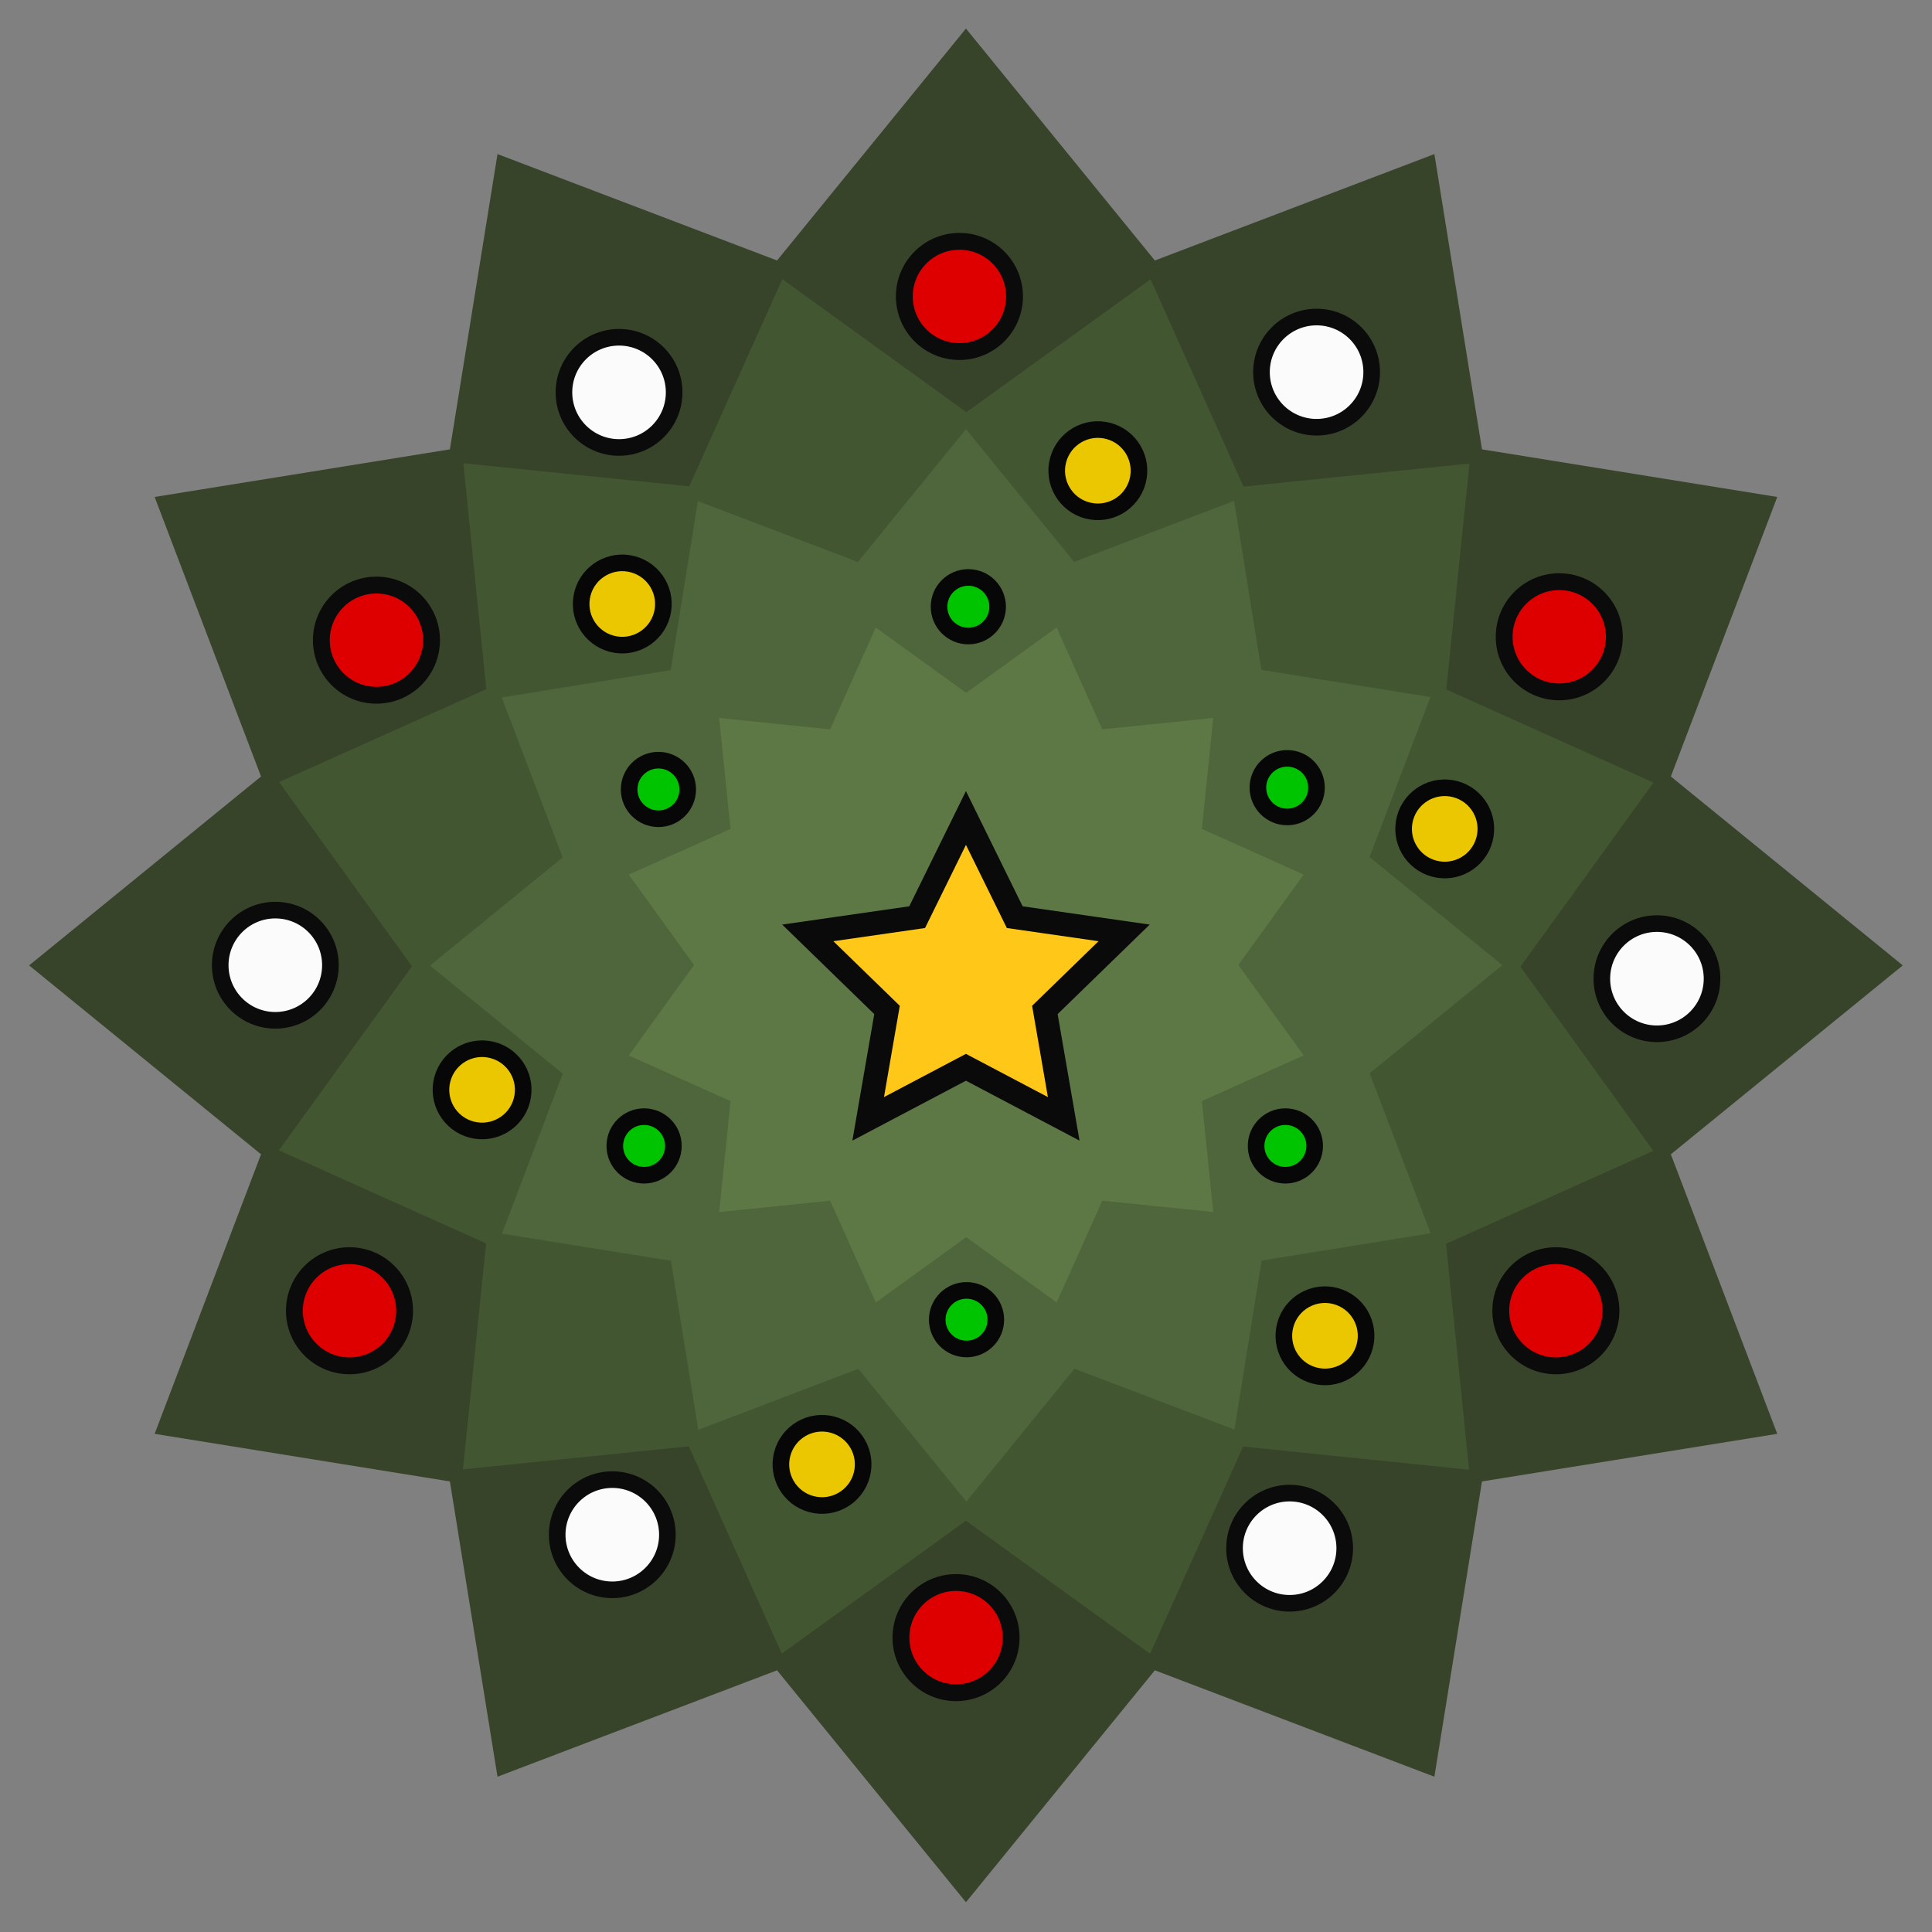 <?xml version="1.0" encoding="UTF-8" standalone="no"?>
<!-- Created with Inkscape (http://www.inkscape.org/) -->

<svg
   xmlns:dc="http://purl.org/dc/elements/1.1/"
   xmlns:cc="http://creativecommons.org/ns#"
   xmlns:rdf="http://www.w3.org/1999/02/22-rdf-syntax-ns#"
   xmlns:svg="http://www.w3.org/2000/svg"
   xmlns="http://www.w3.org/2000/svg"
   xmlns:sodipodi="http://sodipodi.sourceforge.net/DTD/sodipodi-0.dtd"
   xmlns:inkscape="http://www.inkscape.org/namespaces/inkscape"
   width="256"
   height="256"
   viewBox="0 0 67.733 67.733"
   version="1.1"
   id="svg10588"
   inkscape:version="0.92.2 (5c3e80d, 2017-08-06)"
   sodipodi:docname="map-tree-11.svg">
  <rect x="0" y="0" width="67.733" height="67.733" fill="#808080" stroke="none"/>
  <defs
     id="defs10582" />
  <sodipodi:namedview
     id="base"
     pagecolor="#ffffff"
     bordercolor="#666666"
     borderopacity="1.0"
     inkscape:pageopacity="0.0"
     inkscape:pageshadow="2"
     inkscape:zoom="1.4142136"
     inkscape:cx="-1.5386671"
     inkscape:cy="150.10763"
     inkscape:document-units="mm"
     inkscape:current-layer="layer1"
     showgrid="true"
     units="px"
     inkscape:window-width="1920"
     inkscape:window-height="1017"
     inkscape:window-x="1912"
     inkscape:window-y="-8"
     inkscape:window-maximized="1"
     gridtolerance="11"
     guidetolerance="13"
     objecttolerance="11">
    <inkscape:grid
       type="xygrid"
       id="grid11143"
       empspacing="4"
       spacingy="1.058"
       spacingx="1.058" />
  </sodipodi:namedview>
  <g
     inkscape:label="Layer 1"
     inkscape:groupmode="layer"
     id="layer1"
     transform="translate(0,-229.267)">
    <g
       id="g1008"
       transform="matrix(1.376,0,0,1.376,-1.086,-110.608)">
      <path
         inkscape:transform-center-x="-3.0859351e-006"
         inkscape:transform-center-y="-3.1955826"
         d="m 25.4,247.73 4.813,5.909 7.122,-2.711 1.213,7.523 7.523,1.213 -2.711,7.122 5.909,4.813 -5.909,4.813 2.711,7.122 -7.523,1.213 -1.213,7.523 -7.122,-2.711 -4.813,5.909 -4.813,-5.909 -7.122,2.711 -1.213,-7.523 -7.523,-1.213 2.711,-7.122 -5.909,-4.813 5.909,-4.813 -2.711,-7.122 7.523,-1.213 1.213,-7.523 7.122,2.711 z"
         inkscape:randomized="0"
         inkscape:rounded="0"
         inkscape:flatsided="false"
         sodipodi:arg2="-1.3089969"
         sodipodi:arg1="-1.5707963"
         sodipodi:r2="18.594511"
         sodipodi:r1="23.869719"
         sodipodi:cy="271.59998"
         sodipodi:cx="25.4"
         sodipodi:sides="12"
         id="path826"
         style="fill:#324025;fill-opacity:0.941;stroke:none;stroke-width:1.557;stroke-linecap:butt;stroke-linejoin:miter;stroke-miterlimit:4;stroke-dasharray:none;stroke-opacity:1"
         sodipodi:type="star" />
      <path
         inkscape:transform-center-x="-0.62725064"
         transform="matrix(0.395,0.106,-0.106,0.395,15.619,254.659)"
         sodipodi:type="star"
         style="fill:#435732;fill-opacity:0.941;stroke:none;stroke-width:2.89;stroke-linecap:butt;stroke-linejoin:miter;stroke-miterlimit:4;stroke-dasharray:none;stroke-opacity:1"
         id="path830"
         sodipodi:sides="12"
         sodipodi:cx="33.866501"
         sodipodi:cy="33.866501"
         sodipodi:r1="44.321995"
         sodipodi:r2="34.526829"
         sodipodi:arg1="-1.5707963"
         sodipodi:arg2="-1.3089969"
         inkscape:flatsided="false"
         inkscape:rounded="0"
         inkscape:randomized="0"
         d="M 33.867,-10.455 42.803,0.516 56.027,-4.517 58.281,9.452 72.25,11.706 67.217,24.93 78.188,33.867 67.217,42.803 72.25,56.027 58.281,58.281 56.027,72.25 42.803,67.217 33.867,78.188 24.93,67.217 11.706,72.25 9.452,58.281 -4.517,56.027 0.516,42.803 -10.455,33.867 0.516,24.93 -4.517,11.706 9.452,9.452 11.706,-4.517 24.93,0.516 Z"
         inkscape:transform-center-y="-2.3409295" />
      <path
         inkscape:transform-center-y="-1.5839117"
         d="M 33.867,-10.455 42.803,0.516 56.027,-4.517 58.281,9.452 72.25,11.706 67.217,24.93 78.188,33.867 67.217,42.803 72.25,56.027 58.281,58.281 56.027,72.25 42.803,67.217 33.867,78.188 24.93,67.217 11.706,72.25 9.452,58.281 -4.517,56.027 0.516,42.803 -10.455,33.867 0.516,24.93 -4.517,11.706 9.452,9.452 11.706,-4.517 24.93,0.516 Z"
         inkscape:randomized="0"
         inkscape:rounded="0"
         inkscape:flatsided="false"
         sodipodi:arg2="-1.3089969"
         sodipodi:arg1="-1.5707963"
         sodipodi:r2="34.526829"
         sodipodi:r1="44.321995"
         sodipodi:cy="33.866501"
         sodipodi:cx="33.866501"
         sodipodi:sides="12"
         id="path832"
         style="fill:#50663c;fill-opacity:0.941;stroke:none;stroke-width:2.89;stroke-linecap:butt;stroke-linejoin:miter;stroke-miterlimit:4;stroke-dasharray:none;stroke-opacity:1"
         sodipodi:type="star"
         transform="matrix(0.267,0.154,-0.154,0.267,21.579,257.34)"
         inkscape:transform-center-x="-0.91446999" />
      <path
         inkscape:transform-center-x="-1.1526994"
         transform="matrix(0.052,0.194,-0.194,0.052,30.216,263.258)"
         sodipodi:type="star"
         style="fill:#5e7945;fill-opacity:0.941;stroke:none;stroke-width:2.89;stroke-linecap:butt;stroke-linejoin:miter;stroke-miterlimit:4;stroke-dasharray:none;stroke-opacity:1"
         id="path850"
         sodipodi:sides="12"
         sodipodi:cx="33.866501"
         sodipodi:cy="33.866501"
         sodipodi:r1="44.321995"
         sodipodi:r2="34.526829"
         sodipodi:arg1="-1.5707963"
         sodipodi:arg2="-1.3089969"
         inkscape:flatsided="false"
         inkscape:rounded="0"
         inkscape:randomized="0"
         d="M 33.867,-10.455 42.803,0.516 56.027,-4.517 58.281,9.452 72.25,11.706 67.217,24.93 78.188,33.867 67.217,42.803 72.25,56.027 58.281,58.281 56.027,72.25 42.803,67.217 33.867,78.188 24.93,67.217 11.706,72.25 9.452,58.281 -4.517,56.027 0.516,42.803 -10.455,33.867 0.516,24.93 -4.517,11.706 9.452,9.452 11.706,-4.517 24.93,0.516 Z"
         inkscape:transform-center-y="-0.30886487" />
      <g
         transform="matrix(-0.125,0.468,-0.468,-0.125,152.628,288.502)"
         id="g1407"
         style="fill:#eac700;fill-opacity:1;stroke:#070707;stroke-width:0.873;stroke-miterlimit:4;stroke-dasharray:none;stroke-opacity:1">
        <circle
           id="circle1395"
           cx="20.628"
           cy="240.279"
           r="2.163"
           style="fill:#eac700;fill-opacity:1;stroke:#070707;stroke-width:0.873;stroke-miterlimit:4;stroke-dasharray:none;stroke-opacity:1" />
        <circle
           style="fill:#eac700;fill-opacity:1;stroke:#070707;stroke-width:0.873;stroke-miterlimit:4;stroke-dasharray:none;stroke-opacity:1"
           r="2.163"
           cy="263.297"
           cx="61.374"
           id="circle1397" />
        <circle
           id="circle1399"
           cx="46.954"
           cy="285.655"
           r="2.163"
           style="fill:#eac700;fill-opacity:1;stroke:#070707;stroke-width:0.873;stroke-miterlimit:4;stroke-dasharray:none;stroke-opacity:1" />
        <circle
           style="fill:#eac700;fill-opacity:1;stroke:#070707;stroke-width:0.873;stroke-miterlimit:4;stroke-dasharray:none;stroke-opacity:1"
           r="2.163"
           cy="285.126"
           cx="20.363"
           id="circle1401" />
        <circle
           id="circle1403"
           cx="7.134"
           cy="262.768"
           r="2.163"
           style="fill:#eac700;fill-opacity:1;stroke:#070707;stroke-width:0.873;stroke-miterlimit:4;stroke-dasharray:none;stroke-opacity:1" />
        <circle
           id="circle1405"
           cx="48.012"
           cy="239.485"
           r="2.163"
           style="fill:#eac700;fill-opacity:1;stroke:#070707;stroke-width:0.873;stroke-miterlimit:4;stroke-dasharray:none;stroke-opacity:1" />
      </g>
      <g
         transform="matrix(0.345,0,0,0.345,13.734,180.864)"
         id="g1393"
         style="fill:#00c400;fill-opacity:1;stroke:#070707;stroke-width:1.226;stroke-miterlimit:4;stroke-dasharray:none;stroke-opacity:1">
        <circle
           style="fill:#00c400;fill-opacity:1;stroke:#070707;stroke-width:1.226;stroke-miterlimit:4;stroke-dasharray:none;stroke-opacity:1"
           r="2.163"
           cy="236.513"
           cx="33.991"
           id="circle1381" />
        <circle
           id="circle1383"
           cx="11.104"
           cy="250.007"
           r="2.163"
           style="fill:#00c400;fill-opacity:1;stroke:#070707;stroke-width:1.226;stroke-miterlimit:4;stroke-dasharray:none;stroke-opacity:1" />
        <circle
           style="fill:#00c400;fill-opacity:1;stroke:#070707;stroke-width:1.226;stroke-miterlimit:4;stroke-dasharray:none;stroke-opacity:1"
           r="2.163"
           cy="276.333"
           cx="10.046"
           id="circle1385" />
        <circle
           id="circle1387"
           cx="33.858"
           cy="289.165"
           r="2.163"
           style="fill:#00c400;fill-opacity:1;stroke:#070707;stroke-width:1.226;stroke-miterlimit:4;stroke-dasharray:none;stroke-opacity:1" />
        <circle
           style="fill:#00c400;fill-opacity:1;stroke:#070707;stroke-width:1.226;stroke-miterlimit:4;stroke-dasharray:none;stroke-opacity:1"
           r="2.163"
           cy="276.333"
           cx="57.406"
           id="circle1389" />
        <circle
           id="circle1391"
           cx="57.539"
           cy="249.874"
           r="2.163"
           style="fill:#00c400;fill-opacity:1;stroke:#070707;stroke-width:1.226;stroke-miterlimit:4;stroke-dasharray:none;stroke-opacity:1" />
      </g>
      <g
         transform="matrix(0.649,0,0,0.649,3.174,101.058)"
         style="fill:#de0000;fill-opacity:1;stroke:#0b0b0b;stroke-width:0.661;stroke-miterlimit:4;stroke-dasharray:none;stroke-opacity:1"
         id="g887">
        <circle
           id="circle827"
           cx="33.991"
           cy="236.513"
           r="2.163"
           style="fill:#de0000;fill-opacity:1;stroke:#0b0b0b;stroke-width:0.661;stroke-miterlimit:4;stroke-dasharray:none;stroke-opacity:1" />
        <circle
           style="fill:#de0000;fill-opacity:1;stroke:#0b0b0b;stroke-width:0.661;stroke-miterlimit:4;stroke-dasharray:none;stroke-opacity:1"
           r="2.163"
           cy="250.007"
           cx="11.104"
           id="circle845" />
        <circle
           id="circle847"
           cx="10.046"
           cy="276.333"
           r="2.163"
           style="fill:#de0000;fill-opacity:1;stroke:#0b0b0b;stroke-width:0.661;stroke-miterlimit:4;stroke-dasharray:none;stroke-opacity:1" />
        <circle
           style="fill:#de0000;fill-opacity:1;stroke:#0b0b0b;stroke-width:0.661;stroke-miterlimit:4;stroke-dasharray:none;stroke-opacity:1"
           r="2.163"
           cy="289.165"
           cx="33.858"
           id="circle849" />
        <circle
           id="circle851"
           cx="57.406"
           cy="276.333"
           r="2.163"
           style="fill:#de0000;fill-opacity:1;stroke:#0b0b0b;stroke-width:0.661;stroke-miterlimit:4;stroke-dasharray:none;stroke-opacity:1" />
        <circle
           style="fill:#de0000;fill-opacity:1;stroke:#0b0b0b;stroke-width:0.661;stroke-miterlimit:4;stroke-dasharray:none;stroke-opacity:1"
           r="2.163"
           cy="249.874"
           cx="57.539"
           id="circle853" />
      </g>
      <g
         transform="matrix(0.649,0,0,0.649,3.174,101.058)"
         style="fill:#fbfbfb;fill-opacity:1;stroke:#0b0b0b;stroke-width:0.652;stroke-miterlimit:4;stroke-dasharray:none;stroke-opacity:1"
         id="g1379">
        <circle
           style="fill:#fbfbfb;fill-opacity:1;stroke:#0b0b0b;stroke-width:0.652;stroke-miterlimit:4;stroke-dasharray:none;stroke-opacity:1"
           r="2.163"
           cy="240.279"
           cx="20.628"
           id="circle817" />
        <circle
           id="circle837"
           cx="61.374"
           cy="263.297"
           r="2.163"
           style="fill:#fbfbfb;fill-opacity:1;stroke:#0b0b0b;stroke-width:0.652;stroke-miterlimit:4;stroke-dasharray:none;stroke-opacity:1" />
        <circle
           style="fill:#fbfbfb;fill-opacity:1;stroke:#0b0b0b;stroke-width:0.652;stroke-miterlimit:4;stroke-dasharray:none;stroke-opacity:1"
           r="2.163"
           cy="285.655"
           cx="46.954"
           id="circle839" />
        <circle
           id="circle841"
           cx="20.363"
           cy="285.126"
           r="2.163"
           style="fill:#fbfbfb;fill-opacity:1;stroke:#0b0b0b;stroke-width:0.652;stroke-miterlimit:4;stroke-dasharray:none;stroke-opacity:1" />
        <circle
           style="fill:#fbfbfb;fill-opacity:1;stroke:#0b0b0b;stroke-width:0.652;stroke-miterlimit:4;stroke-dasharray:none;stroke-opacity:1"
           r="2.163"
           cy="262.768"
           cx="7.134"
           id="circle843" />
        <circle
           style="fill:#fbfbfb;fill-opacity:1;stroke:#0b0b0b;stroke-width:0.652;stroke-miterlimit:4;stroke-dasharray:none;stroke-opacity:1"
           r="2.163"
           cy="239.485"
           cx="48.012"
           id="circle855" />
      </g>
      <path
         inkscape:transform-center-x="1.4965941e-006"
         inkscape:transform-center-y="-0.40462061"
         d="m 25.4,267.843 1.243,2.527 2.787,0.401 -2.019,1.963 0.48,2.775 -2.491,-1.314 -2.491,1.314 0.48,-2.775 -2.019,-1.963 2.787,-0.401 z"
         inkscape:randomized="0"
         inkscape:rounded="0"
         inkscape:flatsided="false"
         sodipodi:arg2="-0.9424778"
         sodipodi:arg1="-1.5707963"
         sodipodi:r2="2.1143217"
         sodipodi:r1="4.2371178"
         sodipodi:cy="272.08005"
         sodipodi:cx="25.4"
         sodipodi:sides="5"
         id="path889"
         style="fill:#ffc717;fill-opacity:1;stroke:#0a0a0a;stroke-width:0.605;stroke-linecap:butt;stroke-linejoin:miter;stroke-miterlimit:4;stroke-dasharray:none;stroke-opacity:1"
         sodipodi:type="star" />
    </g>
  </g>
</svg>
